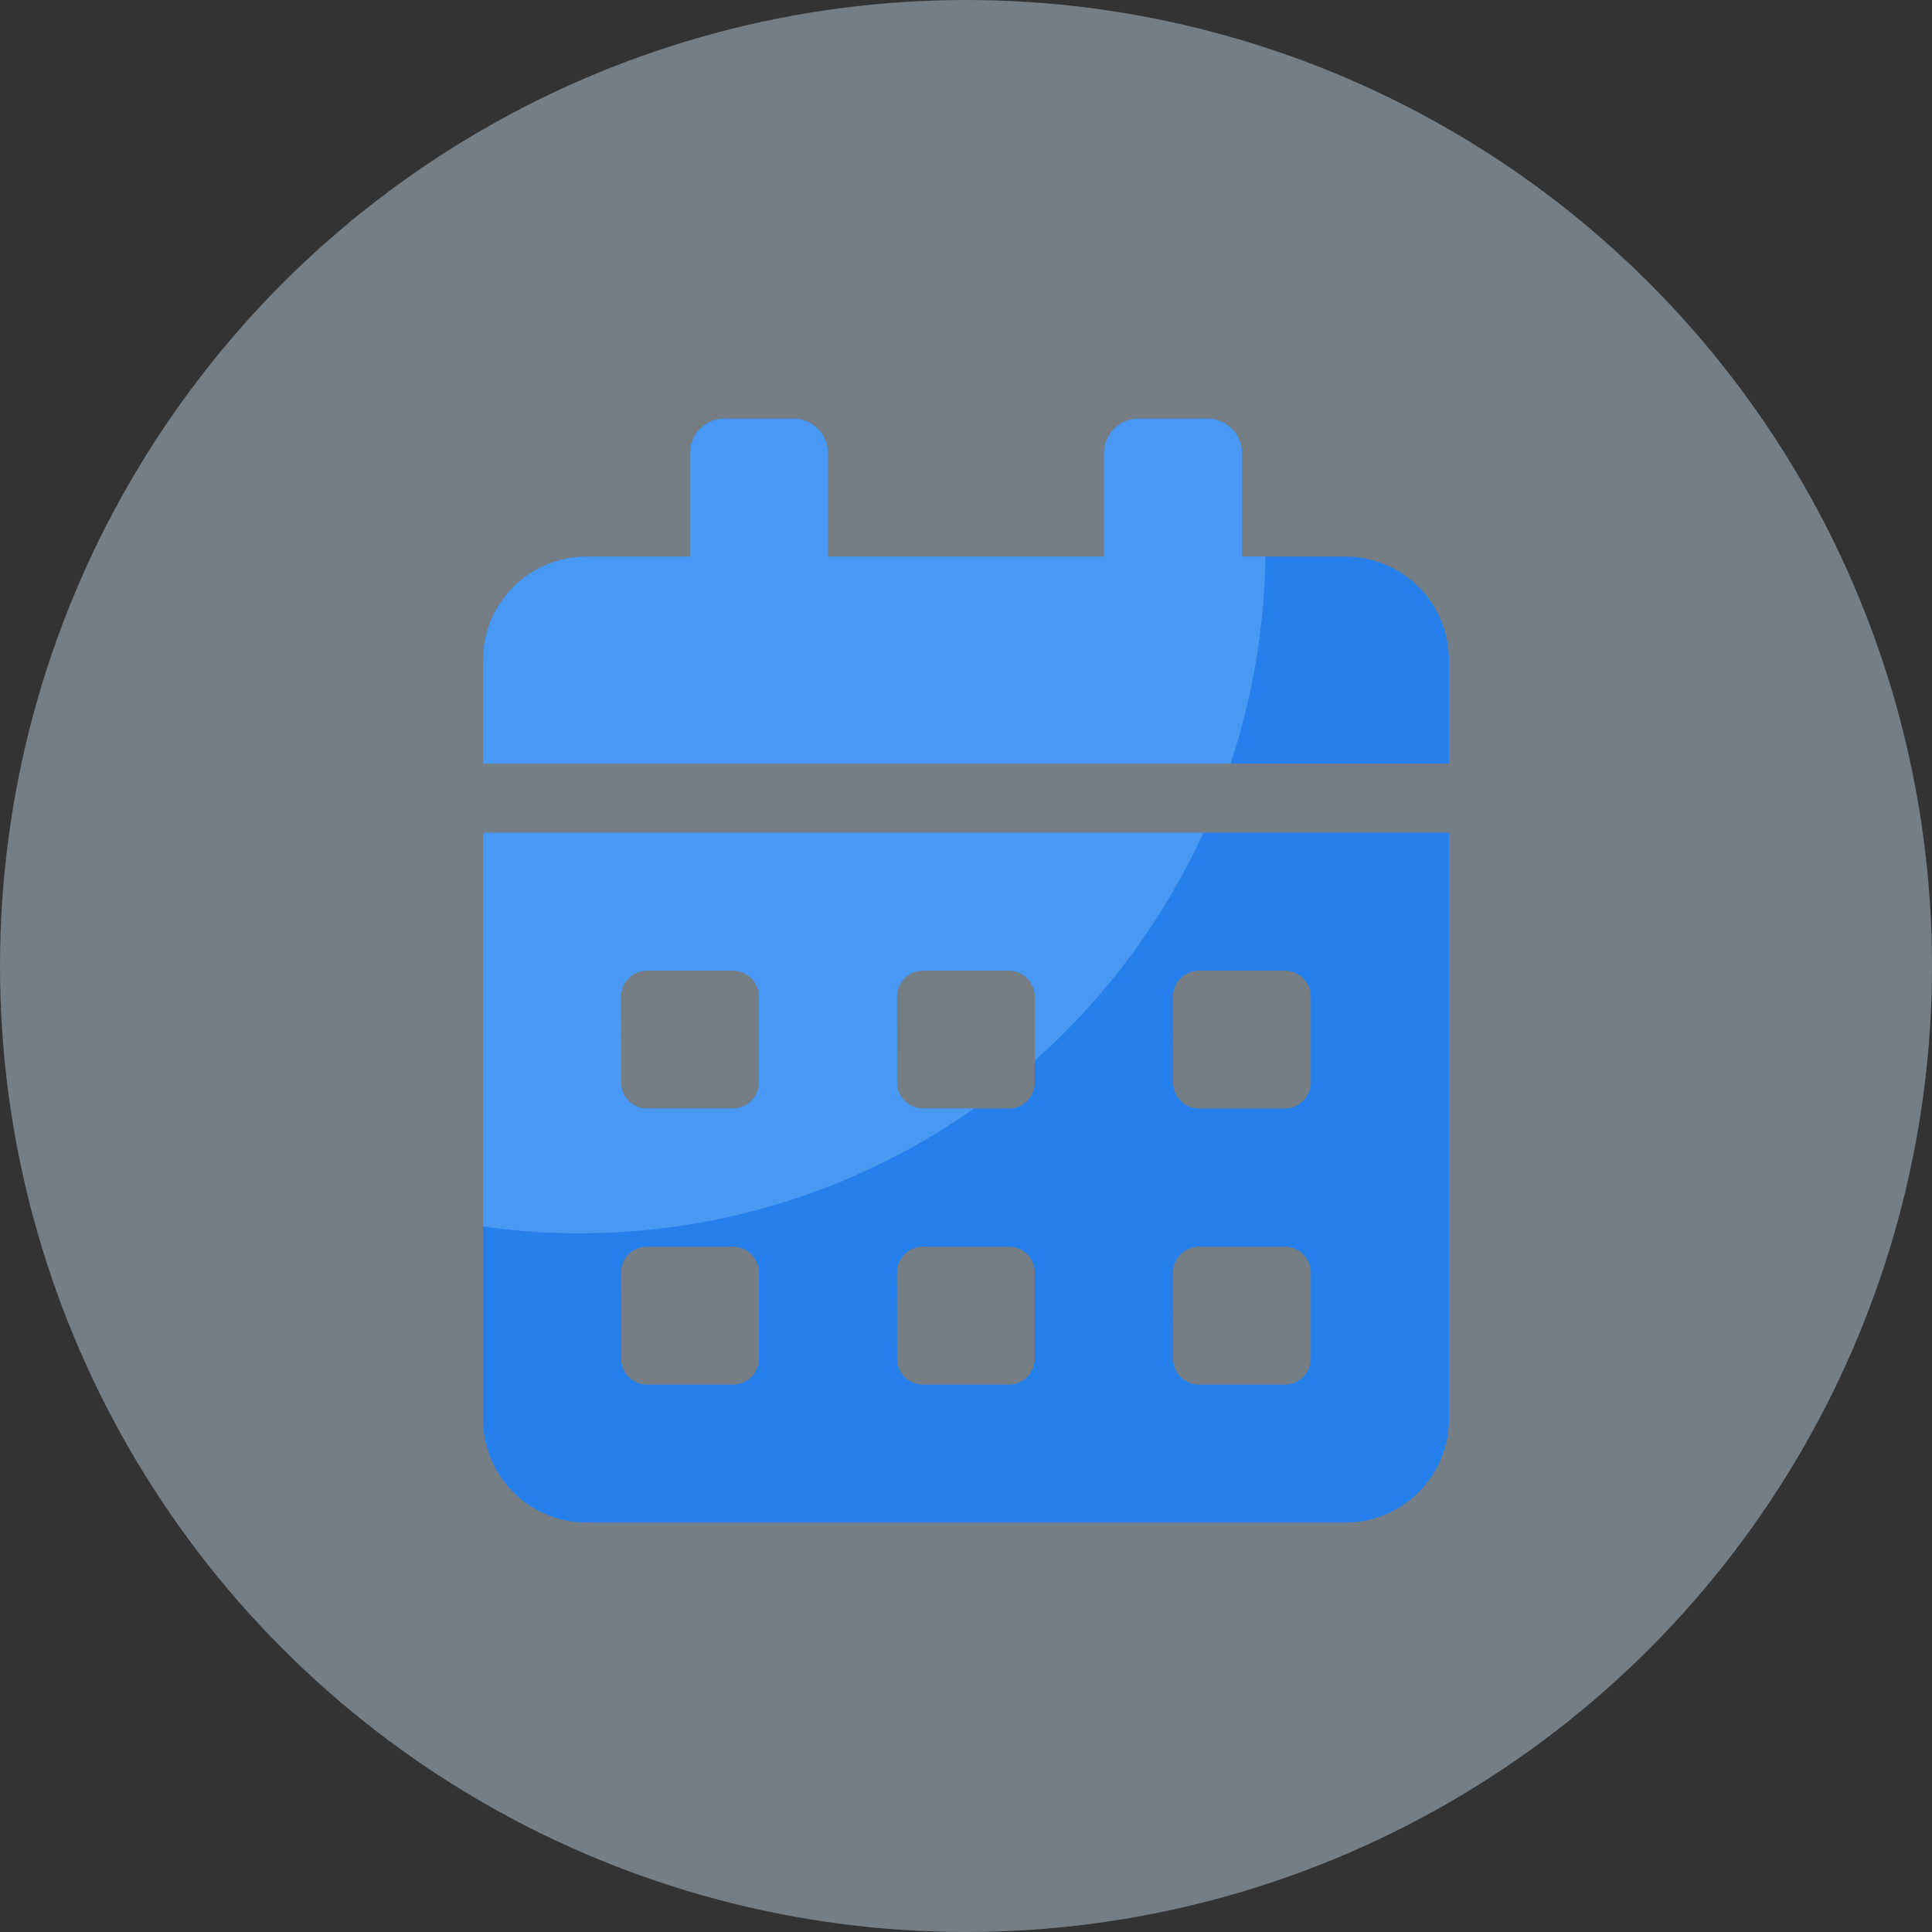 <svg xmlns="http://www.w3.org/2000/svg" xmlns:xlink="http://www.w3.org/1999/xlink" width="60" height="60" viewBox="0 0 60 60">
  <rect x="0" y="0" width="60" height="60" fill="#333333" stroke="none"/>
  <defs>
    <clipPath id="clip-path">
      <path id="calendar-alt-solid" d="M0,31.071a3.215,3.215,0,0,0,3.214,3.214H26.786A3.215,3.215,0,0,0,30,31.071V12.857H0ZM21.429,17.946a.806.806,0,0,1,.8-.8h2.679a.806.806,0,0,1,.8.8v2.679a.806.806,0,0,1-.8.8H22.232a.806.806,0,0,1-.8-.8Zm0,8.571a.806.806,0,0,1,.8-.8h2.679a.806.806,0,0,1,.8.8V29.2a.806.806,0,0,1-.8.8H22.232a.806.806,0,0,1-.8-.8Zm-8.571-8.571a.806.806,0,0,1,.8-.8h2.679a.806.806,0,0,1,.8.8v2.679a.806.806,0,0,1-.8.8H13.661a.806.806,0,0,1-.8-.8Zm0,8.571a.806.806,0,0,1,.8-.8h2.679a.806.806,0,0,1,.8.8V29.2a.806.806,0,0,1-.8.8H13.661a.806.806,0,0,1-.8-.8ZM4.286,17.946a.806.806,0,0,1,.8-.8H7.768a.806.806,0,0,1,.8.8v2.679a.806.806,0,0,1-.8.8H5.089a.806.806,0,0,1-.8-.8Zm0,8.571a.806.806,0,0,1,.8-.8H7.768a.806.806,0,0,1,.8.8V29.2a.806.806,0,0,1-.8.8H5.089a.806.806,0,0,1-.8-.8Zm22.5-22.232H23.571V1.071A1.075,1.075,0,0,0,22.5,0H20.357a1.075,1.075,0,0,0-1.071,1.071V4.286H10.714V1.071A1.075,1.075,0,0,0,9.643,0H7.5A1.075,1.075,0,0,0,6.429,1.071V4.286H3.214A3.215,3.215,0,0,0,0,7.5v3.214H30V7.5A3.215,3.215,0,0,0,26.786,4.286Z" transform="translate(41 1982)" fill="#2680eb"/>
    </clipPath>
  </defs>
  <g id="icon-tanggal-registrasi" transform="translate(-26 -1969)">
    <circle id="Ellipse_392" data-name="Ellipse 392" cx="30" cy="30" r="30" transform="translate(26 1969)" fill="#d9eeff" opacity="0.4"/>
    <path id="calendar-alt-solid-2" data-name="calendar-alt-solid" d="M0,31.071a3.215,3.215,0,0,0,3.214,3.214H26.786A3.215,3.215,0,0,0,30,31.071V12.857H0ZM21.429,17.946a.806.806,0,0,1,.8-.8h2.679a.806.806,0,0,1,.8.8v2.679a.806.806,0,0,1-.8.8H22.232a.806.806,0,0,1-.8-.8Zm0,8.571a.806.806,0,0,1,.8-.8h2.679a.806.806,0,0,1,.8.8V29.2a.806.806,0,0,1-.8.8H22.232a.806.806,0,0,1-.8-.8Zm-8.571-8.571a.806.806,0,0,1,.8-.8h2.679a.806.806,0,0,1,.8.8v2.679a.806.806,0,0,1-.8.8H13.661a.806.806,0,0,1-.8-.8Zm0,8.571a.806.806,0,0,1,.8-.8h2.679a.806.806,0,0,1,.8.8V29.2a.806.806,0,0,1-.8.8H13.661a.806.806,0,0,1-.8-.8ZM4.286,17.946a.806.806,0,0,1,.8-.8H7.768a.806.806,0,0,1,.8.8v2.679a.806.806,0,0,1-.8.8H5.089a.806.806,0,0,1-.8-.8Zm0,8.571a.806.806,0,0,1,.8-.8H7.768a.806.806,0,0,1,.8.8V29.2a.806.806,0,0,1-.8.8H5.089a.806.806,0,0,1-.8-.8Zm22.5-22.232H23.571V1.071A1.075,1.075,0,0,0,22.5,0H20.357a1.075,1.075,0,0,0-1.071,1.071V4.286H10.714V1.071A1.075,1.075,0,0,0,9.643,0H7.5A1.075,1.075,0,0,0,6.429,1.071V4.286H3.214A3.215,3.215,0,0,0,0,7.5v3.214H30V7.5A3.215,3.215,0,0,0,26.786,4.286Z" transform="translate(41 1982)" fill="#2680eb"/>
    <g id="Mask_Group_1475" data-name="Mask Group 1475" clip-path="url(#clip-path)">
      <circle id="Ellipse_527" data-name="Ellipse 527" cx="21.302" cy="21.302" r="21.302" transform="translate(22.698 1964.698)" fill="#6bb1fe" opacity="0.5"/>
    </g>
  </g>
</svg>
